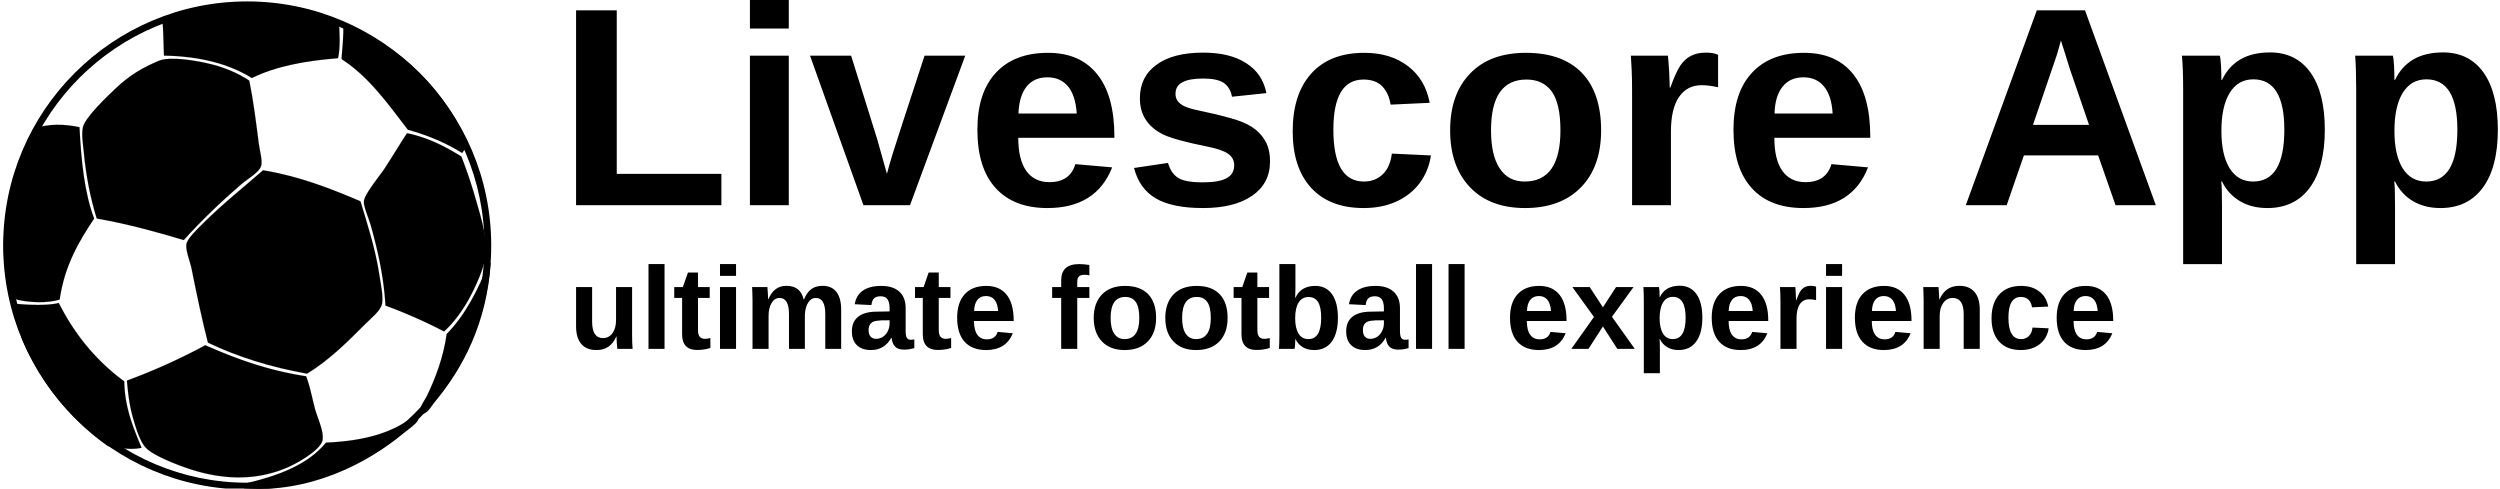 <svg data-v-423bf9ae="" xmlns="http://www.w3.org/2000/svg" viewBox="0 0 568 111" class="iconLeftSlogan"><!----><!----><!----><g data-v-423bf9ae="" id="10d49759-901c-4344-bdef-168a0d3747fb" fill="black" transform="matrix(4.598,0,0,4.598,126.562,-11.632)"><path d="M8.12 12.67L0.94 12.67L0.94 3.04L2.95 3.04L2.95 11.12L8.12 11.12L8.12 12.67ZM11.45 3.94L9.53 3.94L9.53 2.53L11.45 2.53L11.45 3.94ZM11.45 12.67L9.53 12.67L9.53 5.28L11.45 5.28L11.45 12.67ZM20.17 5.28L17.44 12.67L15.14 12.67L12.50 5.28L14.53 5.28L15.82 9.41L15.82 9.41Q15.92 9.75 16.30 11.12L16.30 11.12L16.30 11.12Q16.37 10.84 16.58 10.14L16.58 10.14L16.58 10.14Q16.80 9.43 18.16 5.28L18.16 5.28L20.17 5.28ZM24.23 12.81L24.23 12.81L24.23 12.81Q22.57 12.81 21.67 11.82L21.67 11.82L21.67 11.82Q20.77 10.83 20.77 8.94L20.77 8.94L20.77 8.94Q20.77 7.11 21.68 6.13L21.68 6.13L21.68 6.13Q22.59 5.14 24.26 5.14L24.26 5.14L24.26 5.14Q25.85 5.14 26.69 6.20L26.69 6.20L26.69 6.20Q27.54 7.25 27.54 9.29L27.54 9.29L27.54 9.34L22.79 9.34L22.79 9.34Q22.79 10.42 23.19 10.98L23.19 10.98L23.19 10.98Q23.59 11.53 24.33 11.53L24.33 11.53L24.33 11.53Q25.35 11.53 25.61 10.64L25.61 10.64L27.43 10.80L27.43 10.80Q26.64 12.81 24.23 12.81ZM24.23 6.35L24.23 6.35L24.23 6.35Q23.56 6.35 23.19 6.82L23.19 6.82L23.19 6.82Q22.83 7.29 22.80 8.14L22.80 8.14L25.68 8.14L25.68 8.14Q25.62 7.25 25.25 6.80L25.25 6.80L25.25 6.80Q24.87 6.35 24.23 6.35ZM35.23 10.51L35.23 10.51L35.23 10.51Q35.23 11.59 34.35 12.20L34.35 12.20L34.35 12.20Q33.47 12.81 31.92 12.81L31.92 12.81L31.92 12.81Q30.39 12.81 29.58 12.33L29.58 12.33L29.58 12.33Q28.77 11.85 28.51 10.83L28.51 10.83L30.19 10.58L30.19 10.58Q30.34 11.10 30.69 11.32L30.69 11.32L30.69 11.32Q31.04 11.54 31.92 11.54L31.92 11.54L31.92 11.54Q32.72 11.54 33.09 11.33L33.09 11.33L33.09 11.33Q33.46 11.13 33.46 10.69L33.46 10.69L33.46 10.69Q33.46 10.34 33.16 10.13L33.16 10.13L33.16 10.13Q32.87 9.92 32.16 9.78L32.16 9.78L32.16 9.78Q30.53 9.45 29.96 9.18L29.96 9.18L29.96 9.18Q29.39 8.90 29.10 8.46L29.10 8.46L29.10 8.46Q28.80 8.02 28.80 7.38L28.80 7.38L28.80 7.38Q28.80 6.32 29.62 5.73L29.62 5.73L29.62 5.73Q30.43 5.13 31.93 5.13L31.93 5.13L31.93 5.13Q33.25 5.13 34.05 5.65L34.05 5.65L34.05 5.65Q34.86 6.16 35.05 7.13L35.05 7.13L33.35 7.31L33.35 7.31Q33.27 6.86 32.95 6.63L32.95 6.63L32.95 6.63Q32.63 6.41 31.93 6.41L31.93 6.41L31.93 6.41Q31.25 6.41 30.91 6.59L30.91 6.59L30.91 6.59Q30.56 6.76 30.56 7.17L30.56 7.17L30.56 7.17Q30.56 7.49 30.83 7.68L30.83 7.68L30.83 7.68Q31.09 7.87 31.71 7.99L31.71 7.99L31.71 7.99Q32.58 8.17 33.25 8.36L33.25 8.36L33.25 8.36Q33.93 8.54 34.33 8.80L34.33 8.80L34.33 8.80Q34.74 9.06 34.98 9.47L34.98 9.47L34.98 9.47Q35.23 9.88 35.23 10.51ZM39.86 12.81L39.86 12.81L39.86 12.81Q38.18 12.81 37.26 11.81L37.26 11.81L37.26 11.81Q36.35 10.81 36.35 9.02L36.35 9.02L36.35 9.02Q36.35 7.18 37.27 6.16L37.27 6.16L37.27 6.16Q38.19 5.14 39.89 5.14L39.89 5.14L39.89 5.14Q41.19 5.14 42.05 5.80L42.05 5.80L42.05 5.80Q42.90 6.45 43.12 7.61L43.12 7.61L41.19 7.70L41.19 7.70Q41.10 7.14 40.78 6.80L40.78 6.80L40.78 6.80Q40.45 6.46 39.85 6.46L39.85 6.46L39.85 6.46Q38.36 6.46 38.36 8.94L38.36 8.94L38.36 8.94Q38.36 11.50 39.87 11.50L39.87 11.50L39.87 11.50Q40.42 11.50 40.79 11.15L40.79 11.15L40.79 11.15Q41.16 10.81 41.25 10.12L41.25 10.12L43.18 10.21L43.18 10.21Q43.07 10.97 42.63 11.57L42.63 11.57L42.63 11.57Q42.19 12.16 41.47 12.49L41.47 12.49L41.47 12.49Q40.76 12.81 39.86 12.81ZM51.59 8.97L51.59 8.97L51.59 8.97Q51.59 10.77 50.59 11.79L50.59 11.79L50.59 11.79Q49.59 12.81 47.83 12.81L47.83 12.81L47.83 12.81Q46.10 12.81 45.12 11.79L45.12 11.79L45.12 11.79Q44.13 10.76 44.13 8.97L44.13 8.97L44.13 8.97Q44.13 7.18 45.12 6.16L45.12 6.16L45.12 6.16Q46.10 5.14 47.87 5.14L47.87 5.14L47.87 5.14Q49.68 5.14 50.64 6.13L50.64 6.13L50.64 6.13Q51.59 7.12 51.59 8.97ZM49.58 8.97L49.58 8.97L49.58 8.97Q49.58 7.65 49.15 7.05L49.15 7.05L49.15 7.05Q48.72 6.46 47.90 6.46L47.90 6.46L47.90 6.46Q46.15 6.46 46.15 8.97L46.15 8.97L46.15 8.97Q46.15 10.21 46.58 10.85L46.58 10.85L46.58 10.85Q47.00 11.50 47.81 11.50L47.81 11.50L47.81 11.50Q49.58 11.50 49.58 8.97ZM55.04 12.67L53.12 12.67L53.12 7.01L53.12 7.01Q53.12 6.41 53.10 6.00L53.10 6.00L53.10 6.00Q53.08 5.59 53.06 5.28L53.06 5.28L54.89 5.28L54.89 5.28Q54.91 5.40 54.95 6.03L54.95 6.03L54.95 6.03Q54.98 6.65 54.98 6.86L54.98 6.86L55.01 6.86L55.01 6.86Q55.29 6.08 55.51 5.76L55.51 5.76L55.51 5.76Q55.73 5.44 56.03 5.29L56.03 5.29L56.03 5.29Q56.33 5.13 56.78 5.13L56.78 5.13L56.78 5.13Q57.15 5.13 57.37 5.24L57.37 5.24L57.37 6.84L57.37 6.84Q56.91 6.74 56.55 6.74L56.55 6.74L56.55 6.74Q55.84 6.74 55.44 7.32L55.44 7.32L55.44 7.32Q55.04 7.90 55.04 9.04L55.04 9.04L55.04 12.67ZM61.59 12.81L61.59 12.81L61.59 12.81Q59.92 12.81 59.03 11.82L59.03 11.82L59.03 11.82Q58.13 10.83 58.13 8.94L58.13 8.94L58.13 8.94Q58.13 7.11 59.04 6.13L59.04 6.13L59.04 6.13Q59.95 5.14 61.62 5.14L61.62 5.14L61.62 5.14Q63.21 5.14 64.05 6.20L64.05 6.20L64.05 6.20Q64.89 7.25 64.89 9.29L64.89 9.29L64.89 9.34L60.15 9.34L60.15 9.34Q60.15 10.42 60.55 10.98L60.55 10.98L60.55 10.98Q60.95 11.53 61.69 11.53L61.69 11.53L61.69 11.53Q62.71 11.53 62.97 10.64L62.97 10.64L64.78 10.80L64.78 10.80Q64.00 12.81 61.59 12.81ZM61.59 6.35L61.59 6.35L61.59 6.35Q60.92 6.35 60.55 6.82L60.55 6.82L60.55 6.82Q60.18 7.29 60.16 8.14L60.16 8.14L63.03 8.14L63.03 8.14Q62.98 7.25 62.60 6.80L62.60 6.80L62.60 6.80Q62.23 6.35 61.59 6.35ZM79.00 12.67L77.01 12.67L76.15 10.21L72.48 10.21L71.63 12.67L69.61 12.67L73.12 3.04L75.50 3.04L79.00 12.67ZM74.46 5.00L74.31 4.53L74.27 4.68L74.27 4.68Q74.20 4.92 74.11 5.24L74.11 5.24L74.11 5.24Q74.01 5.55 72.93 8.70L72.93 8.70L75.70 8.70L74.75 5.93L74.46 5.00ZM87.35 8.94L87.35 8.94L87.35 8.94Q87.35 10.79 86.61 11.80L86.61 11.80L86.61 11.80Q85.87 12.81 84.51 12.81L84.51 12.81L84.51 12.81Q83.73 12.81 83.16 12.47L83.16 12.47L83.16 12.47Q82.58 12.13 82.27 11.50L82.27 11.50L82.23 11.50L82.23 11.50Q82.27 11.70 82.27 12.74L82.27 12.74L82.27 15.58L80.35 15.58L80.35 6.98L80.35 6.98Q80.35 5.93 80.29 5.28L80.29 5.28L82.16 5.28L82.16 5.28Q82.20 5.40 82.22 5.76L82.22 5.76L82.22 5.76Q82.24 6.13 82.24 6.48L82.24 6.48L82.27 6.48L82.27 6.48Q82.92 5.12 84.64 5.12L84.64 5.12L84.64 5.12Q85.93 5.12 86.64 6.11L86.64 6.11L86.64 6.11Q87.35 7.11 87.35 8.94ZM85.35 8.94L85.35 8.94L85.35 8.94Q85.35 6.45 83.82 6.45L83.82 6.45L83.82 6.45Q83.06 6.45 82.65 7.12L82.65 7.12L82.65 7.12Q82.24 7.79 82.24 9.00L82.24 9.00L82.24 9.00Q82.24 10.19 82.65 10.85L82.65 10.85L82.65 10.85Q83.06 11.50 83.81 11.50L83.81 11.50L83.81 11.50Q85.35 11.50 85.35 8.94ZM95.90 8.94L95.90 8.94L95.90 8.94Q95.90 10.79 95.16 11.80L95.16 11.80L95.16 11.80Q94.42 12.81 93.06 12.81L93.06 12.81L93.06 12.81Q92.29 12.81 91.71 12.47L91.71 12.47L91.71 12.47Q91.13 12.13 90.82 11.50L90.82 11.50L90.78 11.50L90.78 11.50Q90.82 11.70 90.82 12.74L90.82 12.74L90.82 15.58L88.90 15.58L88.90 6.98L88.90 6.98Q88.90 5.93 88.85 5.28L88.85 5.28L90.71 5.28L90.71 5.28Q90.75 5.40 90.77 5.76L90.77 5.76L90.77 5.76Q90.79 6.13 90.79 6.48L90.79 6.48L90.82 6.48L90.82 6.48Q91.47 5.12 93.19 5.12L93.19 5.12L93.19 5.12Q94.48 5.12 95.19 6.11L95.19 6.11L95.19 6.11Q95.90 7.11 95.90 8.94ZM93.90 8.94L93.90 8.94L93.90 8.94Q93.90 6.45 92.37 6.45L92.37 6.45L92.37 6.45Q91.61 6.45 91.20 7.12L91.20 7.12L91.20 7.12Q90.79 7.79 90.79 9.00L90.79 9.00L90.79 9.00Q90.79 10.19 91.20 10.85L91.20 10.85L91.20 10.85Q91.61 11.50 92.36 11.50L92.36 11.50L92.36 11.50Q93.90 11.50 93.90 8.94Z"></path></g><!----><g data-v-423bf9ae="" id="3e7e0398-b345-4fc7-ab3a-16a3f83d3457" transform="matrix(1.11,0,0,1.11,0.54,0.582)" stroke="none" fill="black"><path clip-rule="evenodd" d="M37.129 48.614c-5.702-1.706-11.507-3.31-17.817-4.409-1.312-4.272-2.162-8.583-2.645-13.584-.151-1.59-.508-3.665-.176-5.117.471-2.057 5.136-6.457 6.703-7.938 3.049-2.883 5.71-4.331 8.824-5.645 2.342-.99 7.928-.003 10.76.706 3.04.76 5.658 1.962 7.76 3.352.834 4.055 1.35 8.297 1.942 12.877.179 1.4.738 3.29.527 4.411-.262 1.405-2.74 2.75-4.057 3.881-4.174 3.582-8.377 7.609-11.821 11.466z"></path><path d="M37.132 48.625l-.006-.001c-5.426-1.623-11.339-3.281-17.814-4.409-1.336-4.331-2.178-8.648-2.654-13.593-.029-.308-.067-.636-.105-.972-.159-1.396-.34-2.977-.072-4.148.471-2.045 5.139-6.461 6.672-7.911l.033-.031c3.046-2.881 5.731-4.34 8.826-5.648.658-.276 1.62-.417 2.856-.417 2.52 0 5.739.58 7.912 1.124 2.83.707 5.515 1.866 7.764 3.353.769 3.723 1.268 7.62 1.799 11.745l.146 1.139c.057.443.149.926.249 1.437.208 1.086.425 2.209.281 2.976-.191 1.025-1.573 2.03-2.79 2.916-.469.341-.91.664-1.271.971-4.44 3.812-8.527 7.777-11.82 11.467l-.006.002zm-2.264-37.112c-1.235 0-2.192.141-2.849.418-3.092 1.305-5.776 2.764-8.82 5.643l-.033.031c-1.533 1.45-6.2 5.862-6.667 7.903-.268 1.167-.086 2.747.073 4.14.038.337.075.664.105.972.476 4.945 1.317 9.261 2.646 13.583 6.468 1.121 12.379 2.777 17.804 4.4 3.292-3.689 7.38-7.652 11.818-11.462.36-.31.803-.633 1.271-.974 1.214-.885 2.591-1.886 2.784-2.902.143-.765-.073-1.886-.281-2.969-.098-.513-.192-.996-.249-1.438l-.146-1.139c-.53-4.125-1.03-8.022-1.796-11.738-2.242-1.478-4.925-2.636-7.752-3.344-2.173-.544-5.389-1.124-7.908-1.124z"></path><path clip-rule="evenodd" d="M82.822 26.74c4.388.904 7.845 2.742 11.114 4.762 1.155 2.908 2.214 6.13 3.176 9.528.937 3.304 2.188 7.222 1.765 10.936-.28 2.439-2.176 6.5-3.353 8.645-1.414 2.575-3.232 5.005-5.117 6.703a104.753 104.753 0 0 0-11.994-5.291c-.37-6.081-1.555-11.183-3.001-16.406-.395-1.424-1.498-3.804-1.411-4.94.114-1.492 3.371-5.367 4.232-6.704 1.85-2.851 3.142-5.037 4.589-7.233z"></path><path d="M90.41 67.327l-.006-.003a105.404 105.404 0 0 0-11.994-5.291c-.39-6.289-1.677-11.605-3.008-16.415-.131-.468-.336-1.034-.552-1.635-.43-1.192-.917-2.542-.857-3.308.084-1.094 1.846-3.458 3.132-5.184.469-.626.872-1.167 1.102-1.525.884-1.365 1.631-2.56 2.351-3.713.762-1.221 1.482-2.375 2.236-3.518 4.501.921 8.007 2.832 11.129 4.759 1.101 2.766 2.169 5.971 3.179 9.533.076.264.15.531.229.803.903 3.148 1.927 6.718 1.533 10.137-.288 2.536-2.317 6.767-3.351 8.649-1.466 2.67-3.284 5.053-5.117 6.705l-.006.006zM82.819 26.75a218 218 0 0 0-2.224 3.513c-.723 1.155-1.469 2.35-2.354 3.716-.229.358-.633.899-1.1 1.525-1.285 1.723-3.05 4.084-3.131 5.174-.06.76.428 2.108.857 3.299.219.6.423 1.168.552 1.637 1.334 4.811 2.616 10.128 3.001 16.409a104.672 104.672 0 0 1 11.985 5.28c1.831-1.652 3.646-4.03 5.108-6.697 1.031-1.883 3.06-6.108 3.35-8.641.391-3.416-.633-6.982-1.533-10.129a89 89 0 0 1-.229-.804c-1.01-3.561-2.078-6.765-3.177-9.525-3.112-1.923-6.613-3.832-11.105-4.757z"></path><path clip-rule="evenodd" d="M53.362 34.325c7.509 1.254 13.784 3.739 19.933 6.352 1.38 4.638 3.049 9.602 3.882 15.17.263 1.762.824 4.271.53 5.821-.262 1.372-2.167 2.873-3.354 4.058-3.812 3.814-7.431 7.441-11.994 10.233-7.541-1.342-14.284-3.474-20.287-6.352-1.241-4.845-2.283-9.846-3.351-15.17-.312-1.545-1.228-3.61-1.061-4.94.146-1.145 2.182-3.064 3.354-4.235 3.938-3.937 8.529-7.603 12.348-10.937z"></path><path d="M62.358 75.97h-.002c-7.426-1.323-14.253-3.46-20.29-6.352-1.31-5.097-2.418-10.506-3.357-15.181-.105-.526-.279-1.104-.463-1.715-.348-1.155-.706-2.351-.595-3.227.131-1.048 1.805-2.704 3.026-3.915l.329-.326c2.827-2.827 5.947-5.476 8.964-8.038a369.12 369.12 0 0 0 3.386-2.899c7.588 1.263 14.013 3.829 19.944 6.349.222.741.448 1.484.676 2.234 1.233 4.059 2.508 8.256 3.209 12.942.052.35.116.724.181 1.118.275 1.623.587 3.462.349 4.709-.208 1.096-1.46 2.27-2.563 3.306-.284.266-.55.517-.79.758l-.041.037c-3.809 3.814-7.406 7.412-11.956 10.195l-.007.005zm-8.999-41.636c-1.068.938-2.19 1.891-3.377 2.898-3.018 2.562-6.137 5.209-8.963 8.037-.103.104-.214.212-.327.327-1.152 1.139-2.891 2.861-3.021 3.902-.111.872.249 2.066.595 3.217.184.613.357 1.192.462 1.719.939 4.672 2.048 10.082 3.352 15.17 6.029 2.887 12.854 5.023 20.276 6.344 4.547-2.781 8.145-6.379 11.95-10.189l.041-.041c.241-.237.508-.489.789-.755 1.104-1.035 2.354-2.204 2.56-3.298.237-1.241-.073-3.078-.346-4.7-.067-.396-.131-.769-.184-1.115-.702-4.688-1.976-8.884-3.209-12.941-.228-.752-.455-1.495-.671-2.229-5.923-2.514-12.348-5.079-19.927-6.346z"></path><g><path clip-rule="evenodd" d="M41.539 70.138c6.246 2.754 12.822 5.172 20.642 6.351.763 2.019 1.154 4.164 1.766 6.525.507 1.956 1.886 4.652 1.588 6.53-.303 1.888-4.73 4.498-6.881 5.469-6.476 2.919-13.487 2.77-20.639.352-2.724-.919-7.225-2.718-8.645-4.235-1.248-1.331-2.064-4.14-2.648-6.174-.706-2.47-.979-4.827-1.233-7.584a123.16 123.16 0 0 0 16.05-7.234z"></path><path d="M48.388 97.199c-3.301 0-6.792-.612-10.377-1.823-3.159-1.071-7.319-2.82-8.648-4.24-1.261-1.344-2.098-4.254-2.653-6.178-.729-2.55-.998-5.044-1.23-7.587a124.692 124.692 0 0 0 16.056-7.241c5.531 2.435 12.303 5.094 20.647 6.349.544 1.429.898 2.919 1.274 4.495.157.66.319 1.343.498 2.04.157.595.39 1.252.636 1.947.57 1.612 1.16 3.276.952 4.583-.306 1.915-4.855 4.56-6.887 5.478-3.208 1.446-6.663 2.177-10.268 2.177zm-6.852-27.051a123.343 123.343 0 0 1-16.044 7.23c.24 2.529.51 5.023 1.238 7.573.554 1.924 1.39 4.83 2.648 6.171 1.325 1.417 5.483 3.164 8.64 4.229 3.582 1.212 7.071 1.829 10.371 1.829 3.603 0 7.055-.735 10.261-2.18 2.025-.914 6.572-3.555 6.875-5.458.209-1.304-.381-2.968-.951-4.574-.246-.695-.482-1.355-.637-1.95a98.032 98.032 0 0 1-.5-2.04c-.373-1.578-.728-3.068-1.264-4.488-8.34-1.248-15.114-3.907-20.637-6.342z"></path></g><g><path clip-rule="evenodd" d="M68.887 3.806c.124 2.597.323 5.241-.176 7.584-6.715.521-12.814 1.656-17.643 4.058-4.647-2.881-10.585-4.467-17.994-4.586-.108-2.539-.095-5.198-.352-7.586 9.62-4.498 27.053-4.269 36.165.53z"></path><path d="M51.066 15.459l-.003-.002c-4.721-2.927-10.772-4.469-17.989-4.585a88.62 88.62 0 0 1-.087-2.396c-.047-1.746-.096-3.551-.275-5.199C37.105 1.216 43.467.04 50.173.04c7.36 0 14.182 1.37 18.715 3.758.02.253.03.498.044.743.118 2.325.24 4.728-.214 6.853-7.672.602-13.276 1.891-17.647 4.063l-.005.002zM50.173.058c-6.704 0-13.062 1.177-17.447 3.227.184 1.638.232 3.444.281 5.191.021.786.043 1.597.076 2.386 7.21.107 13.264 1.648 17.985 4.575 4.371-2.173 9.976-3.462 17.643-4.056.442-2.114.318-4.516.202-6.839-.014-.245-.024-.491-.037-.736C64.35 1.427 57.53.058 50.173.058z"></path><path clip-rule="evenodd" d="M69.768 4.159c11.855 4.963 20.377 13.259 25.579 24.875-.481.518-.812 1.186-1.233 1.763-3.252-2.041-6.961-3.623-11.114-4.762-4.069-5.282-7.902-10.797-13.583-14.467.178-2.408.47-4.703.351-7.409z"></path><path d="M94.116 30.81l-.009-.006c-3.216-2.019-6.955-3.62-11.111-4.76-.467-.601-.923-1.201-1.38-1.802-3.524-4.627-7.169-9.412-12.206-12.666.035-.531.079-1.047.122-1.563.157-1.836.319-3.734.225-5.854v-.014l.014.005c11.794 4.937 20.401 13.307 25.583 24.879-.299.333-.546.721-.784 1.096-.144.226-.291.459-.449.677l-.005.008zM69.776 4.174c.092 2.114-.068 4.009-.225 5.84-.044.517-.087 1.034-.128 1.556 5.037 3.246 8.684 8.032 12.208 12.661.457.601.915 1.201 1.374 1.799 4.149 1.134 7.888 2.736 11.104 4.754.156-.215.303-.446.443-.669.238-.376.486-.765.784-1.088-5.179-11.552-13.777-19.918-25.56-24.853z"></path><path clip-rule="evenodd" d="M15.784 25.504c.347 6.89 1.006 13.462 3 18.702-3.154 4.727-6.073 9.686-7.057 16.582-2.476.792-6.3.624-8.821 0-3.192-4.174-2.96-12.652-1.94-18.876 1.016-6.205 3.144-11.958 5.646-16.054 2.456-1.121 6.273-.991 9.172-.354z"></path><path d="M7.612 61.33c-1.625 0-3.339-.194-4.707-.535C-.949 55.764.44 45.068.958 41.91c.967-5.916 3.024-11.768 5.646-16.058 1.208-.551 2.846-.843 4.742-.843 1.439 0 3.016.174 4.44.486.318 6.172.916 13.211 3.006 18.707-3.019 4.533-6.05 9.539-7.054 16.588-1.098.356-2.523.54-4.126.54zm3.734-36.3c-1.894 0-3.529.289-4.731.837C4.002 30.15 1.943 36.001.978 41.913.461 45.07-.928 55.755 2.914 60.782c1.36.333 3.076.527 4.698.527 1.603 0 3.024-.184 4.113-.53.998-7.043 4.03-12.053 7.052-16.579-2.094-5.49-2.691-12.531-3.003-18.696a21.83 21.83 0 0 0-4.428-.474z"></path><path clip-rule="evenodd" d="M99.582 53.201c.202-.027.314.041.352.177-.84 12.08-5.444 21.166-11.466 28.402-.752.903-1.413 2.451-2.821 2.47-.528-1.31.694-2.595 1.233-3.704 1.714-3.542 3.396-7.868 4.058-12.702 3.851-3.911 6.449-9.078 8.644-14.643z"></path><path d="M85.638 84.259v-.006c-.4-.99.208-1.985.747-2.861.181-.299.352-.577.486-.851 2.17-4.482 3.499-8.638 4.058-12.697 4.239-4.312 6.847-10.09 8.646-14.645a.307.307 0 0 1 .092-.014c.148 0 .243.062.279.189-.75 10.744-4.502 20.035-11.472 28.41a9.556 9.556 0 0 0-.51.696c-.576.824-1.228 1.763-2.317 1.777h-.009zm14.028-31.055c-.024 0-.054.003-.084.006-1.791 4.55-4.398 10.333-8.637 14.64-.557 4.06-1.885 8.215-4.059 12.699-.132.272-.305.556-.485.853-.535.87-1.14 1.858-.749 2.84 1.078-.021 1.726-.952 2.296-1.771.173-.251.34-.489.511-.695 6.968-8.375 10.718-17.66 11.466-28.396-.034-.116-.118-.176-.259-.176z"></path><g><path clip-rule="evenodd" d="M11.551 61.492c3.284 6.536 7.742 11.896 13.408 16.055.05 5.537 2.087 10.027 3.528 13.582-2.25.502-4.904-.003-6.88-.352A50.837 50.837 0 0 1 6.612 74.016c-1.958-3.522-3.8-6.811-3.706-12.349 2.573.25 6.327.394 8.645-.175z"></path><path d="M26.371 91.35c-1.58 0-3.215-.287-4.53-.52l-.235-.043c-6.134-4.345-11.322-10.141-15.003-16.765l-.029-.049c-1.939-3.495-3.773-6.792-3.676-12.306v-.011l.01.003a46.92 46.92 0 0 0 4.327.217c1.796 0 3.249-.131 4.314-.396 3.294 6.541 7.804 11.939 13.417 16.057.048 5.103 1.782 9.322 3.176 12.714l.356.874.003.01-.011.003a9.752 9.752 0 0 1-2.119.212zM2.917 61.679c-.095 5.503 1.736 8.797 3.675 12.284l.028.049c3.679 6.621 8.865 12.415 14.993 16.76l.231.037c1.314.232 2.948.522 4.527.522.772 0 1.479-.07 2.104-.208-.114-.281-.232-.568-.353-.86-1.393-3.396-3.126-7.616-3.172-12.716-5.61-4.109-10.122-9.514-13.408-16.049-1.056.265-2.508.4-4.307.4-1.702 0-3.284-.119-4.318-.219z"></path></g><g><path clip-rule="evenodd" d="M49.48 99.422c-.098-.257.206-.912-.176-.882 6.89-1.579 13.119-3.813 16.933-8.467 7.629-.314 13.904-1.977 18.173-5.648 2.143.734-1.012 2.638-2.294 3.706-7.655 6.368-19.451 12.33-32.636 11.291z"></path><path d="M52.497 99.551c-1.006 0-2.021-.043-3.018-.118-.044-.103-.026-.254-.006-.403.021-.175.044-.354-.027-.435-.029-.036-.073-.043-.141-.043l-.003-.023c6.084-1.393 12.852-3.488 16.931-8.462 8.202-.339 14.145-2.184 18.172-5.646.449.146.692.356.735.623.114.709-1.19 1.697-2.235 2.486-.29.222-.564.427-.783.609-4.123 3.43-15.265 11.412-29.625 11.412zm-3.122-1.017a.148.148 0 0 1 .087.046c.075.091.052.274.029.452-.019.146-.037.292-.003.384.989.076 2.003.113 3.009.113 14.354 0 25.491-7.976 29.613-11.407.217-.181.492-.386.782-.607 1.041-.788 2.339-1.769 2.229-2.468-.043-.259-.283-.465-.714-.61-4.021 3.462-9.968 5.31-18.17 5.646-4.056 4.954-10.792 7.056-16.862 8.451z"></path></g><g><path d="M50.111 99.666C22.569 99.666.163 77.26.163 49.717c0-27.542 22.406-49.95 49.948-49.95s49.948 22.408 49.948 49.95c0 27.543-22.406 49.949-49.948 49.949zm0-98.514c-26.777 0-48.563 21.786-48.563 48.565 0 26.777 21.786 48.563 48.563 48.563 26.779 0 48.562-21.786 48.562-48.563 0-26.779-21.783-48.565-48.562-48.565z"></path></g></g></g><!----><g data-v-423bf9ae="" id="6a757b4c-74ee-47c1-95d6-43e98abd0f04" fill="black" transform="matrix(1.9,0,0,1.9,129.23,55.192)"><path d="M0.87 5.28L2.79 5.28L2.79 9.43L2.79 9.43Q2.79 11.38 4.10 11.38L4.10 11.38L4.10 11.38Q4.80 11.38 5.23 10.78L5.23 10.78L5.23 10.78Q5.65 10.18 5.65 9.24L5.65 9.24L5.65 5.28L7.57 5.28L7.57 11.02L7.57 11.02Q7.57 11.96 7.63 12.67L7.63 12.67L5.80 12.67L5.80 12.67Q5.71 11.69 5.71 11.20L5.71 11.20L5.68 11.20L5.68 11.20Q5.30 12.04 4.71 12.43L4.71 12.43L4.71 12.43Q4.12 12.81 3.30 12.81L3.30 12.81L3.30 12.81Q2.13 12.81 1.50 12.09L1.50 12.09L1.50 12.09Q0.87 11.37 0.87 9.97L0.87 9.97L0.87 5.28ZM11.45 12.67L9.53 12.67L9.53 2.53L11.45 2.53L11.45 12.67ZM15.31 12.80L15.31 12.80L15.31 12.80Q14.46 12.80 14.01 12.34L14.01 12.34L14.01 12.34Q13.55 11.87 13.55 10.94L13.55 10.94L13.55 6.58L12.61 6.58L12.61 5.28L13.64 5.28L14.25 3.54L15.45 3.54L15.45 5.28L16.85 5.28L16.85 6.58L15.45 6.58L15.45 10.42L15.45 10.42Q15.45 10.96 15.65 11.21L15.65 11.21L15.65 11.21Q15.86 11.47 16.29 11.47L16.29 11.47L16.29 11.47Q16.52 11.47 16.93 11.38L16.93 11.38L16.93 12.56L16.93 12.56Q16.22 12.80 15.31 12.80ZM20.00 3.94L18.08 3.94L18.08 2.53L20.00 2.53L20.00 3.94ZM20.00 12.67L18.08 12.67L18.08 5.28L20.00 5.28L20.00 12.67ZM28.23 12.67L26.33 12.67L26.33 8.52L26.33 8.52Q26.33 6.58 25.20 6.58L25.20 6.58L25.20 6.58Q24.62 6.58 24.26 7.17L24.26 7.17L24.26 7.17Q23.89 7.77 23.89 8.71L23.89 8.71L23.89 12.67L21.97 12.67L21.97 6.93L21.97 6.93Q21.97 6.34 21.95 5.96L21.95 5.96L21.95 5.96Q21.94 5.58 21.92 5.28L21.92 5.28L23.75 5.28L23.75 5.28Q23.77 5.41 23.80 5.97L23.80 5.97L23.80 5.97Q23.84 6.54 23.84 6.75L23.84 6.75L23.86 6.75L23.86 6.75Q24.22 5.90 24.75 5.52L24.75 5.52L24.75 5.52Q25.28 5.13 26.02 5.13L26.02 5.13L26.02 5.13Q27.71 5.13 28.08 6.75L28.08 6.75L28.12 6.75L28.12 6.75Q28.49 5.89 29.02 5.51L29.02 5.51L29.02 5.51Q29.54 5.13 30.36 5.13L30.36 5.13L30.36 5.13Q31.44 5.13 32.01 5.87L32.01 5.87L32.01 5.87Q32.57 6.60 32.57 7.98L32.57 7.98L32.57 12.67L30.67 12.67L30.67 8.52L30.67 8.52Q30.67 6.58 29.54 6.58L29.54 6.58L29.54 6.58Q28.98 6.58 28.63 7.12L28.63 7.12L28.63 7.12Q28.27 7.66 28.23 8.62L28.23 8.62L28.23 12.67ZM36.13 12.81L36.13 12.81L36.13 12.81Q35.05 12.81 34.45 12.23L34.45 12.23L34.45 12.23Q33.85 11.64 33.85 10.58L33.85 10.58L33.85 10.58Q33.85 9.43 34.60 8.83L34.60 8.83L34.60 8.83Q35.35 8.23 36.77 8.22L36.77 8.22L38.36 8.19L38.36 7.81L38.36 7.81Q38.36 7.09 38.11 6.74L38.11 6.74L38.11 6.74Q37.86 6.38 37.28 6.38L37.28 6.38L37.28 6.38Q36.75 6.38 36.50 6.63L36.50 6.63L36.50 6.63Q36.25 6.87 36.19 7.43L36.19 7.43L34.19 7.33L34.19 7.33Q34.37 6.25 35.17 5.70L35.17 5.70L35.17 5.70Q35.98 5.14 37.37 5.14L37.37 5.14L37.37 5.14Q38.77 5.14 39.53 5.83L39.53 5.83L39.53 5.83Q40.28 6.52 40.28 7.79L40.28 7.79L40.28 10.49L40.28 10.49Q40.28 11.11 40.42 11.34L40.42 11.34L40.42 11.34Q40.56 11.58 40.89 11.58L40.89 11.58L40.89 11.58Q41.11 11.58 41.32 11.54L41.32 11.54L41.32 12.58L41.32 12.58Q41.15 12.62 41.01 12.65L41.01 12.65L41.01 12.65Q40.87 12.69 40.74 12.71L40.74 12.71L40.74 12.71Q40.60 12.73 40.44 12.74L40.44 12.74L40.44 12.74Q40.29 12.76 40.09 12.76L40.09 12.76L40.09 12.76Q39.36 12.76 39.02 12.40L39.02 12.40L39.02 12.40Q38.67 12.04 38.60 11.35L38.60 11.35L38.56 11.35L38.56 11.35Q37.75 12.81 36.13 12.81ZM38.36 9.63L38.36 9.25L37.38 9.26L37.38 9.26Q36.71 9.29 36.43 9.41L36.43 9.41L36.43 9.41Q36.15 9.53 36.00 9.78L36.00 9.78L36.00 9.78Q35.85 10.02 35.85 10.43L35.85 10.43L35.85 10.43Q35.85 10.96 36.10 11.21L36.10 11.21L36.10 11.21Q36.34 11.47 36.74 11.47L36.74 11.47L36.74 11.47Q37.19 11.47 37.57 11.22L37.57 11.22L37.57 11.22Q37.94 10.98 38.15 10.54L38.15 10.54L38.15 10.54Q38.36 10.11 38.36 9.63L38.36 9.63ZM44.10 12.80L44.10 12.80L44.10 12.80Q43.25 12.80 42.79 12.34L42.79 12.34L42.79 12.34Q42.33 11.87 42.33 10.94L42.33 10.94L42.33 6.58L41.40 6.58L41.40 5.28L42.43 5.28L43.03 3.54L44.24 3.54L44.24 5.28L45.64 5.28L45.64 6.58L44.24 6.58L44.24 10.42L44.24 10.42Q44.24 10.96 44.44 11.21L44.44 11.21L44.44 11.21Q44.65 11.47 45.08 11.47L45.08 11.47L45.08 11.47Q45.30 11.47 45.72 11.38L45.72 11.38L45.72 12.56L45.72 12.56Q45.01 12.80 44.10 12.80ZM49.90 12.81L49.90 12.81L49.90 12.81Q48.23 12.81 47.33 11.82L47.33 11.82L47.33 11.82Q46.44 10.83 46.44 8.94L46.44 8.94L46.44 8.94Q46.44 7.11 47.35 6.13L47.35 6.13L47.35 6.13Q48.25 5.14 49.92 5.14L49.92 5.14L49.92 5.14Q51.52 5.14 52.36 6.20L52.36 6.20L52.36 6.20Q53.20 7.25 53.20 9.29L53.20 9.29L53.20 9.34L48.45 9.34L48.45 9.34Q48.45 10.42 48.85 10.98L48.85 10.98L48.85 10.98Q49.25 11.53 49.99 11.53L49.99 11.53L49.99 11.53Q51.01 11.53 51.28 10.64L51.28 10.64L53.09 10.80L53.09 10.80Q52.30 12.81 49.90 12.81ZM49.90 6.35L49.90 6.35L49.90 6.35Q49.22 6.35 48.85 6.82L48.85 6.82L48.85 6.82Q48.49 7.29 48.47 8.14L48.47 8.14L51.34 8.14L51.34 8.14Q51.28 7.25 50.91 6.80L50.91 6.80L50.91 6.80Q50.53 6.35 49.90 6.35ZM62.25 6.58L60.80 6.58L60.80 12.67L58.88 12.67L58.88 6.58L57.80 6.58L57.80 5.28L58.88 5.28L58.88 4.50L58.88 4.50Q58.88 3.50 59.42 3.01L59.42 3.01L59.42 3.01Q59.95 2.53 61.04 2.53L61.04 2.53L61.04 2.53Q61.58 2.53 62.25 2.64L62.25 2.64L62.25 3.88L62.25 3.88Q61.97 3.81 61.69 3.81L61.69 3.81L61.69 3.81Q61.20 3.81 61.00 4.01L61.00 4.01L61.00 4.01Q60.80 4.20 60.80 4.70L60.80 4.70L60.80 5.28L62.25 5.28L62.25 6.58ZM70.23 8.97L70.23 8.97L70.23 8.97Q70.23 10.77 69.23 11.79L69.23 11.79L69.23 11.79Q68.24 12.81 66.47 12.81L66.47 12.81L66.47 12.81Q64.74 12.81 63.76 11.79L63.76 11.79L63.76 11.79Q62.77 10.76 62.77 8.97L62.77 8.97L62.77 8.97Q62.77 7.18 63.76 6.16L63.76 6.16L63.76 6.16Q64.74 5.14 66.51 5.14L66.51 5.14L66.51 5.14Q68.33 5.14 69.28 6.13L69.28 6.13L69.28 6.13Q70.23 7.12 70.23 8.97ZM68.22 8.97L68.22 8.97L68.22 8.97Q68.22 7.65 67.79 7.05L67.79 7.05L67.79 7.05Q67.36 6.46 66.54 6.46L66.54 6.46L66.54 6.46Q64.79 6.46 64.79 8.97L64.79 8.97L64.79 8.97Q64.79 10.21 65.22 10.85L65.22 10.85L65.22 10.85Q65.65 11.50 66.45 11.50L66.45 11.50L66.45 11.50Q68.22 11.50 68.22 8.97ZM78.78 8.97L78.78 8.97L78.78 8.97Q78.78 10.77 77.79 11.79L77.79 11.79L77.79 11.79Q76.79 12.81 75.02 12.81L75.02 12.81L75.02 12.81Q73.29 12.81 72.31 11.79L72.31 11.79L72.31 11.79Q71.33 10.76 71.33 8.97L71.33 8.97L71.33 8.97Q71.33 7.18 72.31 6.16L72.31 6.16L72.31 6.16Q73.29 5.14 75.07 5.14L75.07 5.14L75.07 5.14Q76.88 5.14 77.83 6.13L77.83 6.13L77.83 6.13Q78.78 7.12 78.78 8.97ZM76.77 8.97L76.77 8.97L76.77 8.97Q76.77 7.65 76.34 7.05L76.34 7.05L76.34 7.05Q75.91 6.46 75.09 6.46L75.09 6.46L75.09 6.46Q73.34 6.46 73.34 8.97L73.34 8.97L73.34 8.97Q73.34 10.21 73.77 10.85L73.77 10.85L73.77 10.85Q74.20 11.50 75.00 11.50L75.00 11.50L75.00 11.50Q76.77 11.50 76.77 8.97ZM82.20 12.80L82.20 12.80L82.20 12.80Q81.35 12.80 80.90 12.34L80.90 12.34L80.90 12.34Q80.44 11.87 80.44 10.94L80.44 10.94L80.44 6.58L79.50 6.58L79.50 5.28L80.53 5.28L81.14 3.54L82.34 3.54L82.34 5.28L83.74 5.28L83.74 6.58L82.34 6.58L82.34 10.42L82.34 10.42Q82.34 10.96 82.54 11.21L82.54 11.21L82.54 11.21Q82.75 11.47 83.18 11.47L83.18 11.47L83.18 11.47Q83.41 11.47 83.82 11.38L83.82 11.38L83.82 12.56L83.82 12.56Q83.11 12.80 82.20 12.80ZM91.97 8.95L91.97 8.95L91.97 8.95Q91.97 10.78 91.24 11.80L91.24 11.80L91.24 11.80Q90.50 12.81 89.13 12.81L89.13 12.81L89.13 12.81Q88.35 12.81 87.77 12.47L87.77 12.47L87.77 12.47Q87.20 12.13 86.89 11.48L86.89 11.48L86.88 11.48L86.88 11.48Q86.88 11.72 86.85 12.14L86.85 12.14L86.85 12.14Q86.82 12.56 86.78 12.67L86.78 12.67L84.92 12.67L84.92 12.67Q84.97 12.04 84.97 10.99L84.97 10.99L84.97 2.53L86.89 2.53L86.89 5.36L86.86 6.56L86.89 6.56L86.89 6.56Q87.54 5.14 89.26 5.14L89.26 5.14L89.26 5.14Q90.57 5.14 91.27 6.14L91.27 6.14L91.27 6.14Q91.97 7.13 91.97 8.95ZM89.97 8.95L89.97 8.95L89.97 8.95Q89.97 7.69 89.60 7.08L89.60 7.08L89.60 7.08Q89.23 6.47 88.46 6.47L88.46 6.47L88.46 6.47Q87.68 6.47 87.27 7.13L87.27 7.13L87.27 7.13Q86.86 7.78 86.86 9.01L86.86 9.01L86.86 9.01Q86.86 10.19 87.26 10.84L87.26 10.84L87.26 10.84Q87.66 11.50 88.44 11.50L88.44 11.50L88.44 11.50Q89.97 11.50 89.97 8.95ZM95.23 12.81L95.23 12.81L95.23 12.81Q94.16 12.81 93.56 12.23L93.56 12.23L93.56 12.23Q92.96 11.64 92.96 10.58L92.96 10.58L92.96 10.58Q92.96 9.43 93.70 8.83L93.70 8.83L93.70 8.83Q94.45 8.23 95.87 8.22L95.87 8.22L97.47 8.19L97.47 7.81L97.47 7.81Q97.47 7.09 97.21 6.74L97.21 6.74L97.21 6.74Q96.96 6.38 96.39 6.38L96.39 6.38L96.39 6.38Q95.85 6.38 95.60 6.63L95.60 6.63L95.60 6.63Q95.35 6.87 95.29 7.43L95.29 7.43L93.29 7.33L93.29 7.33Q93.47 6.25 94.28 5.70L94.28 5.70L94.28 5.70Q95.08 5.14 96.47 5.14L96.47 5.14L96.47 5.14Q97.87 5.14 98.63 5.83L98.63 5.83L98.63 5.83Q99.39 6.52 99.39 7.79L99.39 7.79L99.39 10.49L99.39 10.49Q99.39 11.11 99.53 11.34L99.53 11.34L99.53 11.34Q99.67 11.58 100.00 11.58L100.00 11.58L100.00 11.58Q100.21 11.58 100.42 11.54L100.42 11.54L100.42 12.58L100.42 12.58Q100.25 12.62 100.11 12.65L100.11 12.65L100.11 12.65Q99.98 12.69 99.84 12.71L99.84 12.71L99.84 12.71Q99.70 12.73 99.55 12.74L99.55 12.74L99.55 12.74Q99.39 12.76 99.19 12.76L99.19 12.76L99.19 12.76Q98.46 12.76 98.12 12.40L98.12 12.40L98.12 12.40Q97.77 12.04 97.71 11.35L97.71 11.35L97.67 11.35L97.67 11.35Q96.86 12.81 95.23 12.81ZM97.47 9.63L97.47 9.25L96.48 9.26L96.48 9.26Q95.81 9.29 95.53 9.41L95.53 9.41L95.53 9.41Q95.25 9.53 95.10 9.78L95.10 9.78L95.10 9.78Q94.96 10.02 94.96 10.43L94.96 10.43L94.96 10.43Q94.96 10.96 95.20 11.21L95.20 11.21L95.20 11.21Q95.44 11.47 95.85 11.47L95.85 11.47L95.85 11.47Q96.30 11.47 96.67 11.22L96.67 11.22L96.67 11.22Q97.04 10.98 97.25 10.54L97.25 10.54L97.25 10.54Q97.47 10.11 97.47 9.63L97.47 9.63ZM103.23 12.67L101.31 12.67L101.31 2.53L103.23 2.53L103.23 12.67ZM107.12 12.67L105.20 12.67L105.20 2.53L107.12 2.53L107.12 12.67ZM116.01 12.81L116.01 12.81L116.01 12.81Q114.34 12.81 113.44 11.82L113.44 11.82L113.44 11.82Q112.55 10.83 112.55 8.94L112.55 8.94L112.55 8.94Q112.55 7.11 113.46 6.13L113.46 6.13L113.46 6.13Q114.37 5.14 116.03 5.14L116.03 5.14L116.03 5.14Q117.63 5.14 118.47 6.20L118.47 6.20L118.47 6.20Q119.31 7.25 119.31 9.29L119.31 9.29L119.31 9.34L114.56 9.34L114.56 9.34Q114.56 10.42 114.96 10.98L114.96 10.98L114.96 10.98Q115.36 11.53 116.10 11.53L116.10 11.53L116.10 11.53Q117.12 11.53 117.39 10.64L117.39 10.64L119.20 10.80L119.20 10.80Q118.41 12.81 116.01 12.81ZM116.01 6.35L116.01 6.35L116.01 6.35Q115.33 6.35 114.96 6.82L114.96 6.82L114.96 6.82Q114.60 7.29 114.58 8.14L114.58 8.14L117.45 8.14L117.45 8.14Q117.39 7.25 117.02 6.80L117.02 6.80L117.02 6.80Q116.64 6.35 116.01 6.35ZM127.47 12.67L125.38 12.67L123.66 9.99L121.93 12.67L119.88 12.67L122.59 8.85L120.01 5.28L122.08 5.28L123.66 7.70L125.23 5.28L127.32 5.28L124.74 8.83L127.47 12.67ZM135.55 8.94L135.55 8.94L135.55 8.94Q135.55 10.79 134.81 11.80L134.81 11.80L134.81 11.80Q134.07 12.81 132.71 12.81L132.71 12.81L132.71 12.81Q131.93 12.81 131.36 12.47L131.36 12.47L131.36 12.47Q130.78 12.13 130.47 11.50L130.47 11.50L130.43 11.50L130.43 11.50Q130.47 11.70 130.47 12.74L130.47 12.74L130.47 15.58L128.55 15.58L128.55 6.98L128.55 6.98Q128.55 5.93 128.50 5.28L128.50 5.28L130.36 5.28L130.36 5.28Q130.40 5.40 130.42 5.76L130.42 5.76L130.42 5.76Q130.44 6.13 130.44 6.48L130.44 6.48L130.47 6.48L130.47 6.48Q131.12 5.12 132.84 5.12L132.84 5.12L132.84 5.12Q134.13 5.12 134.84 6.11L134.84 6.11L134.84 6.11Q135.55 7.11 135.55 8.94ZM133.55 8.94L133.55 8.94L133.55 8.94Q133.55 6.45 132.02 6.45L132.02 6.45L132.02 6.45Q131.26 6.45 130.85 7.12L130.85 7.12L130.85 7.12Q130.44 7.79 130.44 9.00L130.44 9.00L130.44 9.00Q130.44 10.19 130.85 10.85L130.85 10.85L130.85 10.85Q131.26 11.50 132.01 11.50L132.01 11.50L132.01 11.50Q133.55 11.50 133.55 8.94ZM140.13 12.81L140.13 12.81L140.13 12.81Q138.46 12.81 137.57 11.82L137.57 11.82L137.57 11.82Q136.67 10.83 136.67 8.94L136.67 8.94L136.67 8.94Q136.67 7.11 137.58 6.13L137.58 6.13L137.58 6.13Q138.49 5.14 140.16 5.14L140.16 5.14L140.16 5.14Q141.75 5.14 142.59 6.20L142.59 6.20L142.59 6.20Q143.43 7.25 143.43 9.29L143.43 9.29L143.43 9.34L138.69 9.34L138.69 9.34Q138.69 10.42 139.09 10.98L139.09 10.98L139.09 10.98Q139.49 11.53 140.23 11.53L140.23 11.53L140.23 11.53Q141.24 11.53 141.51 10.64L141.51 10.64L143.32 10.80L143.32 10.80Q142.54 12.81 140.13 12.81ZM140.13 6.35L140.13 6.35L140.13 6.35Q139.45 6.35 139.09 6.82L139.09 6.82L139.09 6.82Q138.72 7.29 138.70 8.14L138.70 8.14L141.57 8.14L141.57 8.14Q141.52 7.25 141.14 6.80L141.14 6.80L141.14 6.80Q140.77 6.35 140.13 6.35ZM146.81 12.67L144.89 12.67L144.89 7.01L144.89 7.01Q144.89 6.41 144.87 6.00L144.87 6.00L144.87 6.00Q144.85 5.59 144.83 5.28L144.83 5.28L146.67 5.28L146.67 5.28Q146.69 5.40 146.72 6.03L146.72 6.03L146.72 6.03Q146.75 6.65 146.75 6.86L146.75 6.86L146.78 6.86L146.78 6.86Q147.06 6.08 147.28 5.76L147.28 5.76L147.28 5.76Q147.50 5.44 147.80 5.29L147.80 5.29L147.80 5.29Q148.10 5.13 148.55 5.13L148.55 5.13L148.55 5.13Q148.92 5.13 149.15 5.24L149.15 5.24L149.15 6.84L149.15 6.84Q148.68 6.74 148.33 6.74L148.33 6.74L148.33 6.74Q147.61 6.74 147.21 7.32L147.21 7.32L147.21 7.32Q146.81 7.90 146.81 9.04L146.81 9.04L146.81 12.67ZM152.26 3.94L150.34 3.94L150.34 2.53L152.26 2.53L152.26 3.94ZM152.26 12.67L150.34 12.67L150.34 5.28L152.26 5.28L152.26 12.67ZM157.25 12.81L157.25 12.81L157.25 12.81Q155.59 12.81 154.69 11.82L154.69 11.82L154.69 11.82Q153.79 10.83 153.79 8.94L153.79 8.94L153.79 8.94Q153.79 7.11 154.70 6.13L154.70 6.13L154.70 6.13Q155.61 5.14 157.28 5.14L157.28 5.14L157.28 5.14Q158.87 5.14 159.71 6.20L159.71 6.20L159.71 6.20Q160.56 7.25 160.56 9.29L160.56 9.29L160.56 9.34L155.81 9.34L155.81 9.34Q155.81 10.42 156.21 10.98L156.21 10.98L156.21 10.98Q156.61 11.53 157.35 11.53L157.35 11.53L157.35 11.53Q158.37 11.53 158.63 10.64L158.63 10.64L160.45 10.80L160.45 10.80Q159.66 12.81 157.25 12.81ZM157.25 6.35L157.25 6.35L157.25 6.35Q156.58 6.35 156.21 6.82L156.21 6.82L156.21 6.82Q155.85 7.29 155.83 8.14L155.83 8.14L158.70 8.14L158.70 8.14Q158.64 7.25 158.27 6.80L158.27 6.80L158.27 6.80Q157.89 6.35 157.25 6.35ZM168.72 12.67L166.80 12.67L166.80 8.52L166.80 8.52Q166.80 6.58 165.48 6.58L165.48 6.58L165.48 6.58Q164.79 6.58 164.36 7.17L164.36 7.17L164.36 7.17Q163.93 7.77 163.93 8.71L163.93 8.71L163.93 12.67L162.01 12.67L162.01 6.93L162.01 6.93Q162.01 6.34 161.99 5.96L161.99 5.96L161.99 5.96Q161.98 5.58 161.96 5.28L161.96 5.28L163.79 5.28L163.79 5.28Q163.81 5.41 163.84 5.97L163.84 5.97L163.84 5.97Q163.88 6.54 163.88 6.75L163.88 6.75L163.91 6.75L163.91 6.75Q164.29 5.90 164.88 5.52L164.88 5.52L164.88 5.52Q165.47 5.13 166.28 5.13L166.28 5.13L166.28 5.13Q167.46 5.13 168.09 5.86L168.09 5.86L168.09 5.86Q168.72 6.58 168.72 7.98L168.72 7.98L168.72 12.67ZM173.65 12.81L173.65 12.81L173.65 12.81Q171.96 12.81 171.05 11.81L171.05 11.81L171.05 11.81Q170.13 10.81 170.13 9.02L170.13 9.02L170.13 9.02Q170.13 7.18 171.06 6.16L171.06 6.16L171.06 6.16Q171.98 5.14 173.67 5.14L173.67 5.14L173.67 5.14Q174.98 5.14 175.83 5.80L175.83 5.80L175.83 5.80Q176.69 6.45 176.91 7.61L176.91 7.61L174.97 7.70L174.97 7.70Q174.89 7.14 174.56 6.80L174.56 6.80L174.56 6.80Q174.23 6.46 173.63 6.46L173.63 6.46L173.63 6.46Q172.15 6.46 172.15 8.94L172.15 8.94L172.15 8.94Q172.15 11.50 173.66 11.50L173.66 11.50L173.66 11.50Q174.21 11.50 174.58 11.15L174.58 11.15L174.58 11.15Q174.95 10.81 175.03 10.12L175.03 10.12L176.96 10.21L176.96 10.21Q176.86 10.97 176.42 11.57L176.42 11.57L176.42 11.57Q175.98 12.16 175.26 12.49L175.26 12.49L175.26 12.49Q174.54 12.81 173.65 12.81ZM181.38 12.81L181.38 12.81L181.38 12.81Q179.71 12.81 178.81 11.82L178.81 11.82L178.81 11.82Q177.92 10.83 177.92 8.94L177.92 8.94L177.92 8.94Q177.92 7.11 178.83 6.13L178.83 6.13L178.83 6.13Q179.74 5.14 181.41 5.14L181.41 5.14L181.41 5.14Q183.00 5.14 183.84 6.20L183.84 6.20L183.84 6.20Q184.68 7.25 184.68 9.29L184.68 9.29L184.68 9.34L179.94 9.34L179.94 9.34Q179.94 10.42 180.34 10.98L180.34 10.98L180.34 10.98Q180.74 11.53 181.47 11.53L181.47 11.53L181.47 11.53Q182.49 11.53 182.76 10.64L182.76 10.64L184.57 10.80L184.57 10.80Q183.78 12.81 181.38 12.81ZM181.38 6.35L181.38 6.35L181.38 6.35Q180.70 6.35 180.34 6.82L180.34 6.82L180.34 6.82Q179.97 7.29 179.95 8.14L179.95 8.14L182.82 8.14L182.82 8.14Q182.77 7.25 182.39 6.80L182.39 6.80L182.39 6.80Q182.01 6.35 181.38 6.35Z"></path></g></svg>